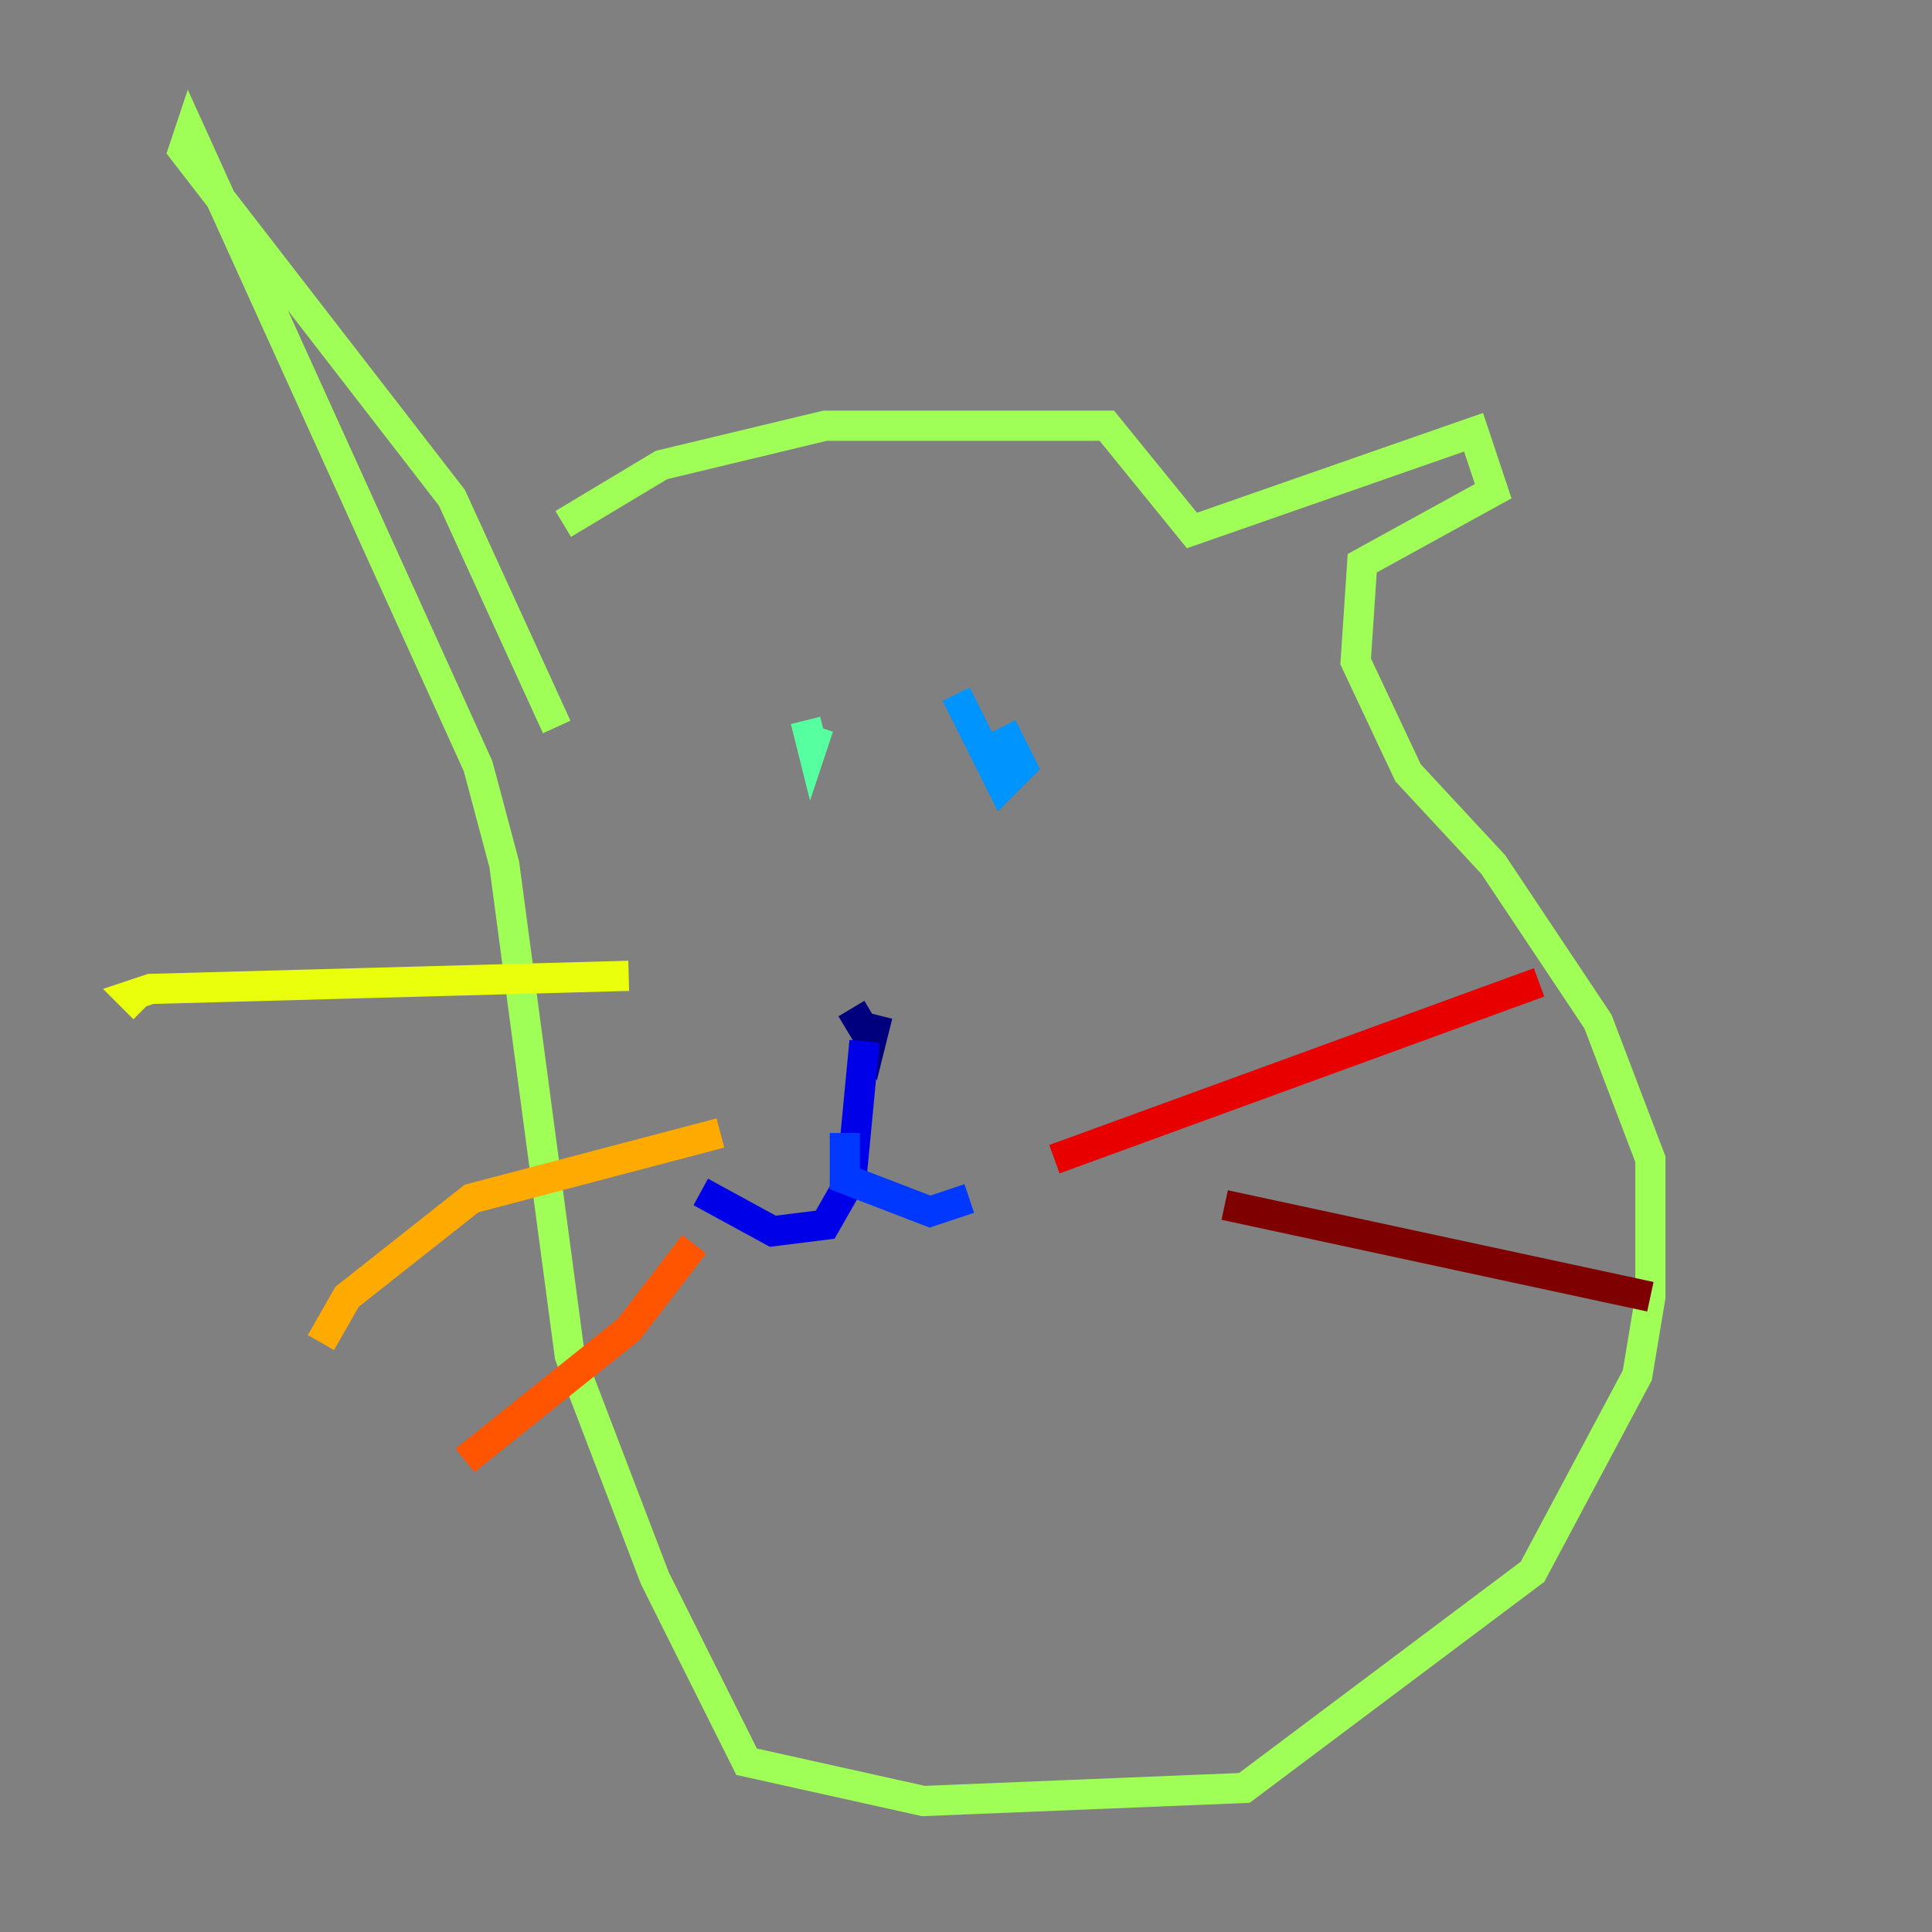 <?xml version="1.0" encoding="utf-8" ?>
<svg baseProfile="tiny" height="128" version="1.2" viewBox="0,0,128,128" width="128" xmlns="http://www.w3.org/2000/svg" xmlns:ev="http://www.w3.org/2001/xml-events" xmlns:xlink="http://www.w3.org/1999/xlink"><rect x="0" y="0" width="128" height="128" fill="#808080" stroke="none"/><defs /><polyline fill="none" points="56.407,66.82 57.709,68.99 58.142,67.254" stroke="#00007f" stroke-width="2" /><polyline fill="none" points="57.275,68.99 56.407,78.102 54.671,81.139 51.2,81.573 46.427,78.969" stroke="#0000e8" stroke-width="2" /><polyline fill="none" points="55.973,75.064 55.973,78.102 61.614,80.271 64.217,79.403" stroke="#0038ff" stroke-width="2" /><polyline fill="none" points="63.349,45.993 66.386,52.068 67.688,50.766 66.386,48.163" stroke="#0094ff" stroke-width="2" /><polyline fill="none" points="65.953,46.861 65.953,46.861" stroke="#0cf4ea" stroke-width="2" /><polyline fill="none" points="53.37,47.729 53.803,49.464 54.237,48.163" stroke="#56ffa0" stroke-width="2" /><polyline fill="none" points="37.315,34.712 43.824,30.807 54.671,28.203 73.329,28.203 78.969,35.146 97.627,28.637 98.929,32.542 90.251,37.315 89.817,43.824 93.288,51.2 98.929,57.275 105.871,67.688 109.342,76.8 109.342,85.912 108.475,91.119 101.532,104.136 82.441,118.454 61.18,119.322 49.464,116.719 43.39,104.57 37.749,89.817 33.41,57.275 31.675,50.766 12.583,8.678 12.149,9.98 29.939,32.976 36.881,48.163" stroke="#a0ff56" stroke-width="2" /><polyline fill="none" points="41.654,64.651 9.98,65.519 8.678,65.953 9.546,66.82" stroke="#eaff0c" stroke-width="2" /><polyline fill="none" points="47.729,75.064 31.241,79.403 22.997,85.912 21.261,88.949" stroke="#ffaa00" stroke-width="2" /><polyline fill="none" points="45.993,82.441 41.654,88.081 30.807,96.759" stroke="#ff5500" stroke-width="2" /><polyline fill="none" points="69.858,76.8 101.966,65.085" stroke="#e80000" stroke-width="2" /><polyline fill="none" points="81.139,79.837 109.342,85.912" stroke="#7f0000" stroke-width="2" /></svg>